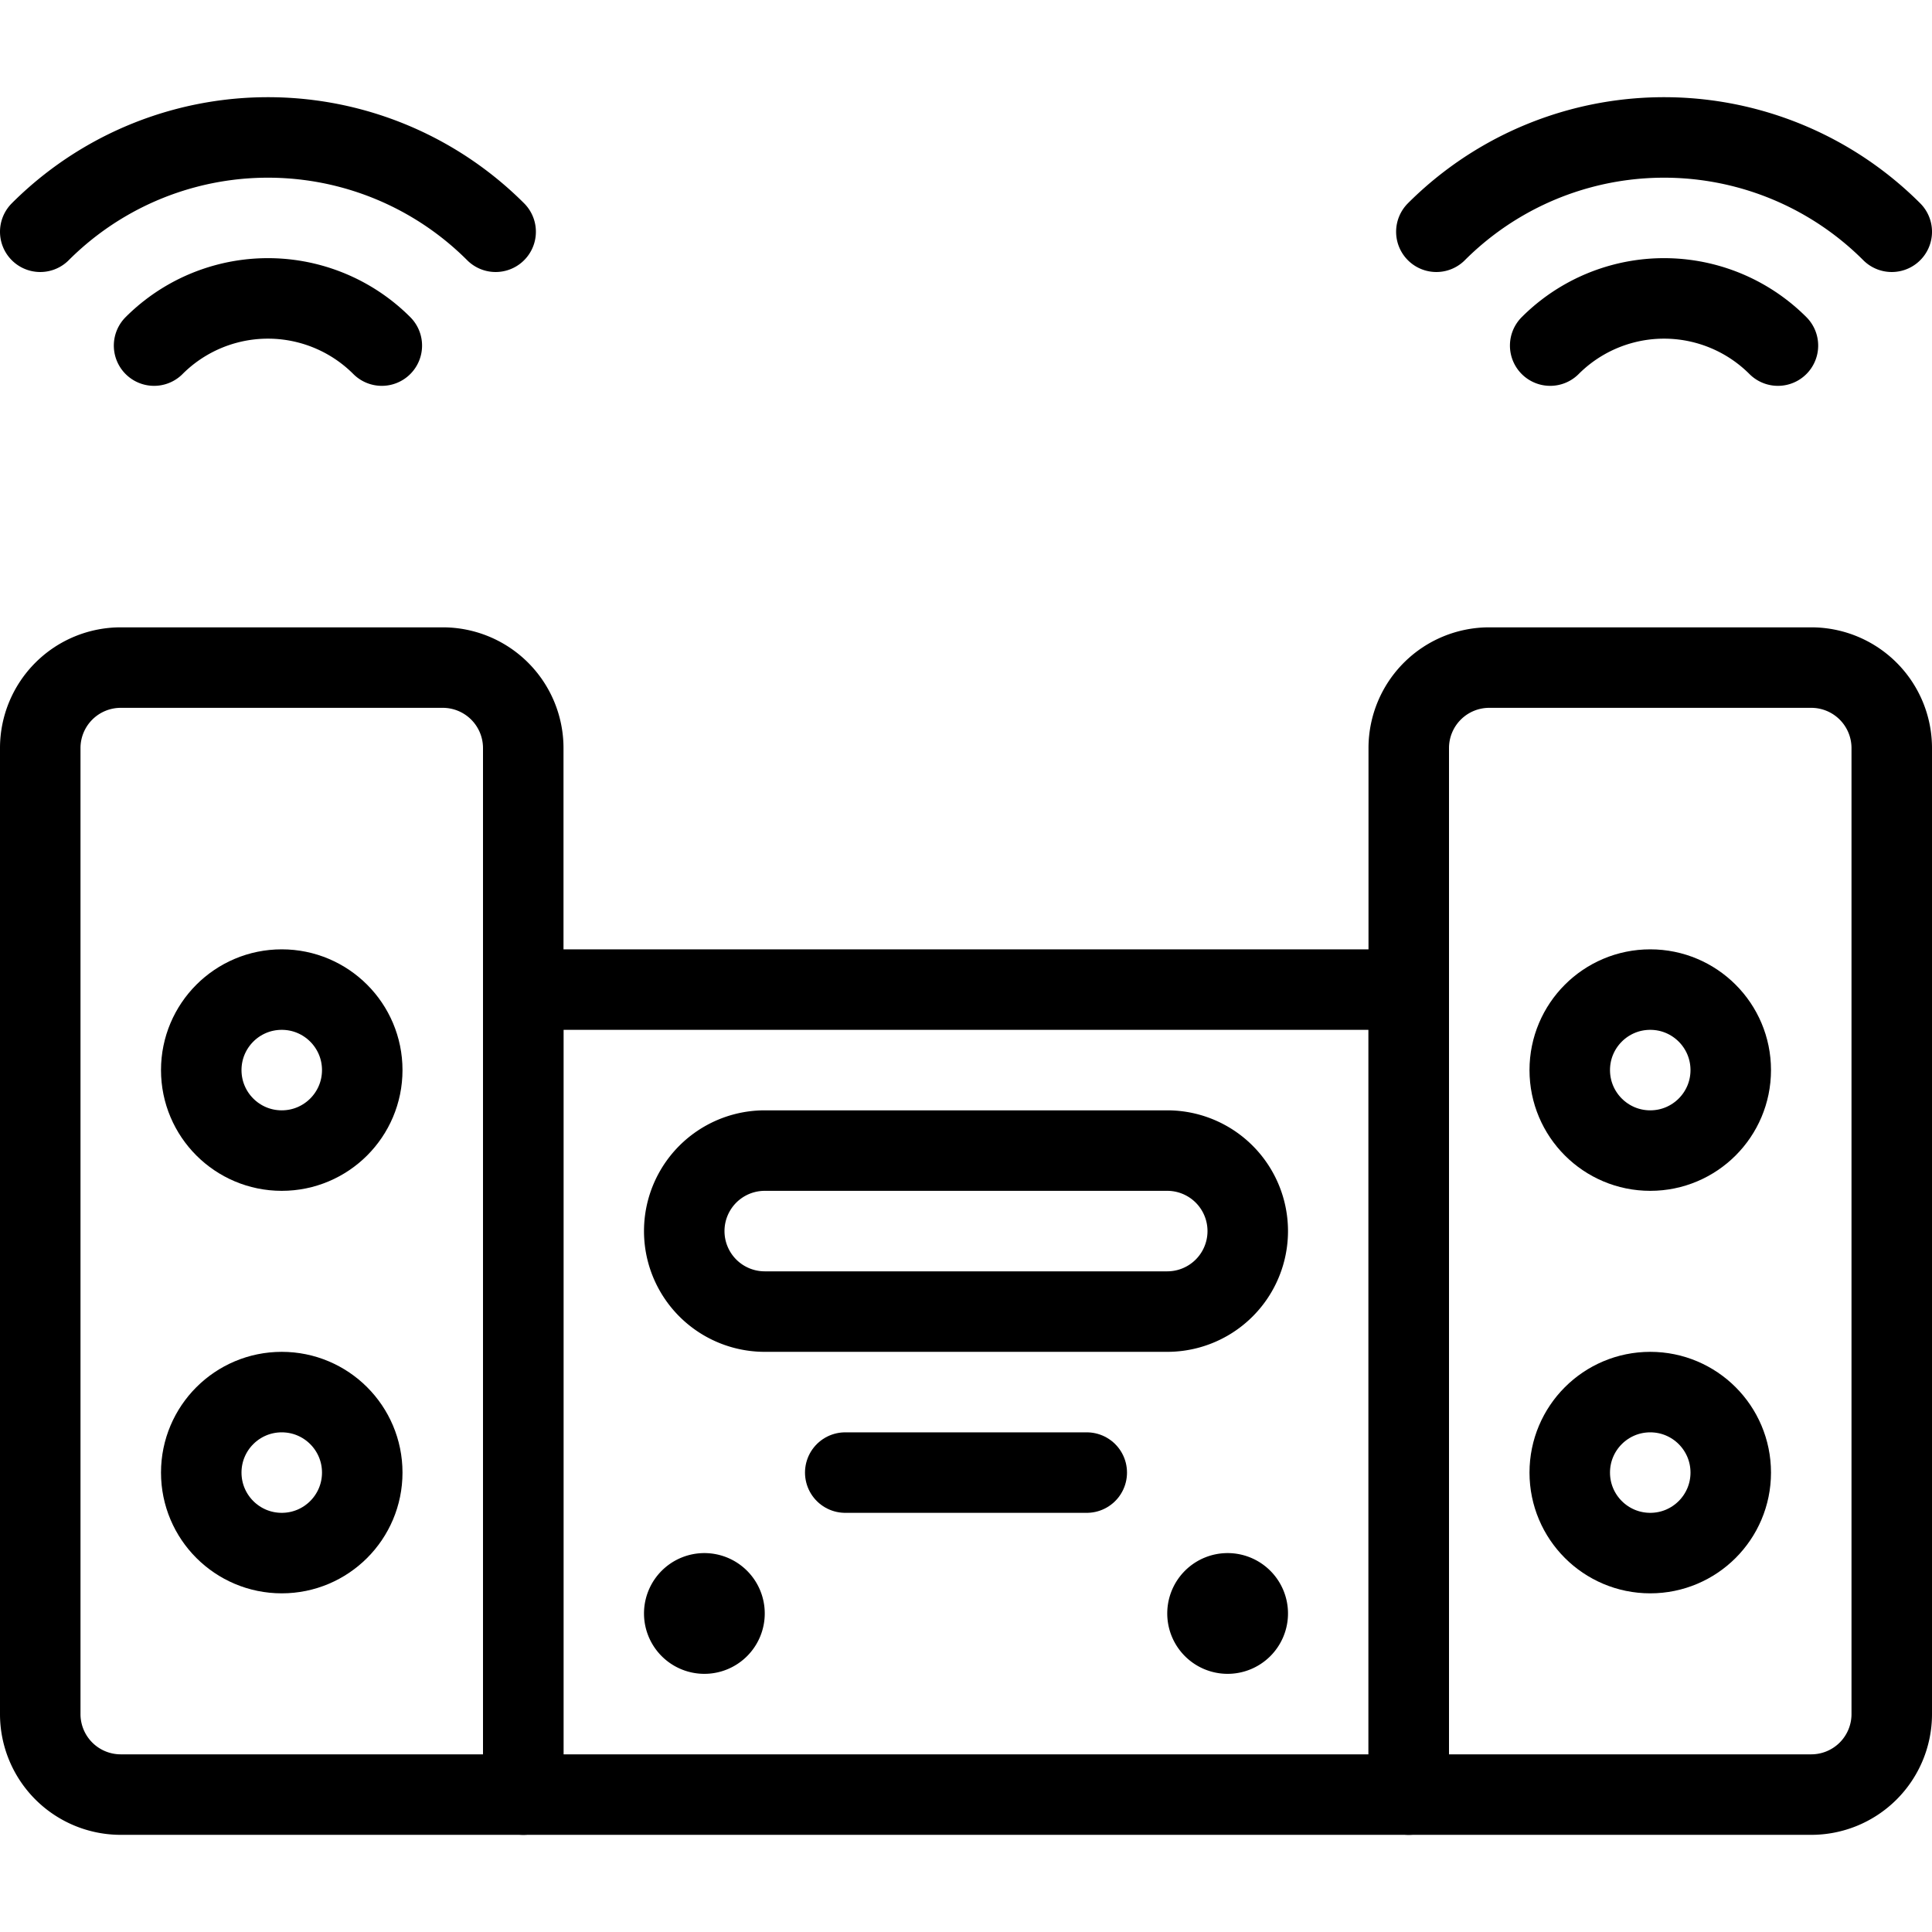 <svg xmlns="http://www.w3.org/2000/svg" viewBox="0 0 24 24"><defs><style>.a{fill:none;stroke:currentColor;stroke-linecap:round;stroke-linejoin:round;}</style></defs><title>equalizer-stereo-play</title><path class="a" d="M1.5,8.293h4a1,1,0,0,1,1,1v13a0,0,0,0,1,0,0h-5a1,1,0,0,1-1-1v-12A1,1,0,0,1,1.5,8.293Z"/><rect class="a" x="6.5" y="12.293" width="11" height="10"/><circle class="a" cx="3.5" cy="18.293" r="1"/><circle class="a" cx="3.5" cy="13.293" r="1"/><path class="a" d="M18.5,8.293h5a0,0,0,0,1,0,0v13a1,1,0,0,1-1,1h-4a1,1,0,0,1-1-1v-12a1,1,0,0,1,1-1Z" transform="translate(41 30.586) rotate(180)"/><circle class="a" cx="20.5" cy="18.293" r="1"/><circle class="a" cx="20.5" cy="13.293" r="1"/><path class="a" d="M14.5,14.293h-5a1,1,0,0,0,0,2h5a1,1,0,0,0,0-2Z"/><path class="a" d="M8.75,19.793a.25.25,0,1,1-.25.25.25.25,0,0,1,.25-.25"/><path class="a" d="M15.25,19.793a.25.25,0,1,1-.25.25.25.25,0,0,1,.25-.25"/><line class="a" x1="10.5" y1="18.293" x2="13.5" y2="18.293"/><path class="a" d="M1.914,4.293a2,2,0,0,1,2.829,0"/><path class="a" d="M.5,2.879a4,4,0,0,1,5.657,0"/><path class="a" d="M22.086,4.293a2,2,0,0,0-2.829,0"/><path class="a" d="M23.5,2.879a4,4,0,0,0-5.657,0"/></svg>